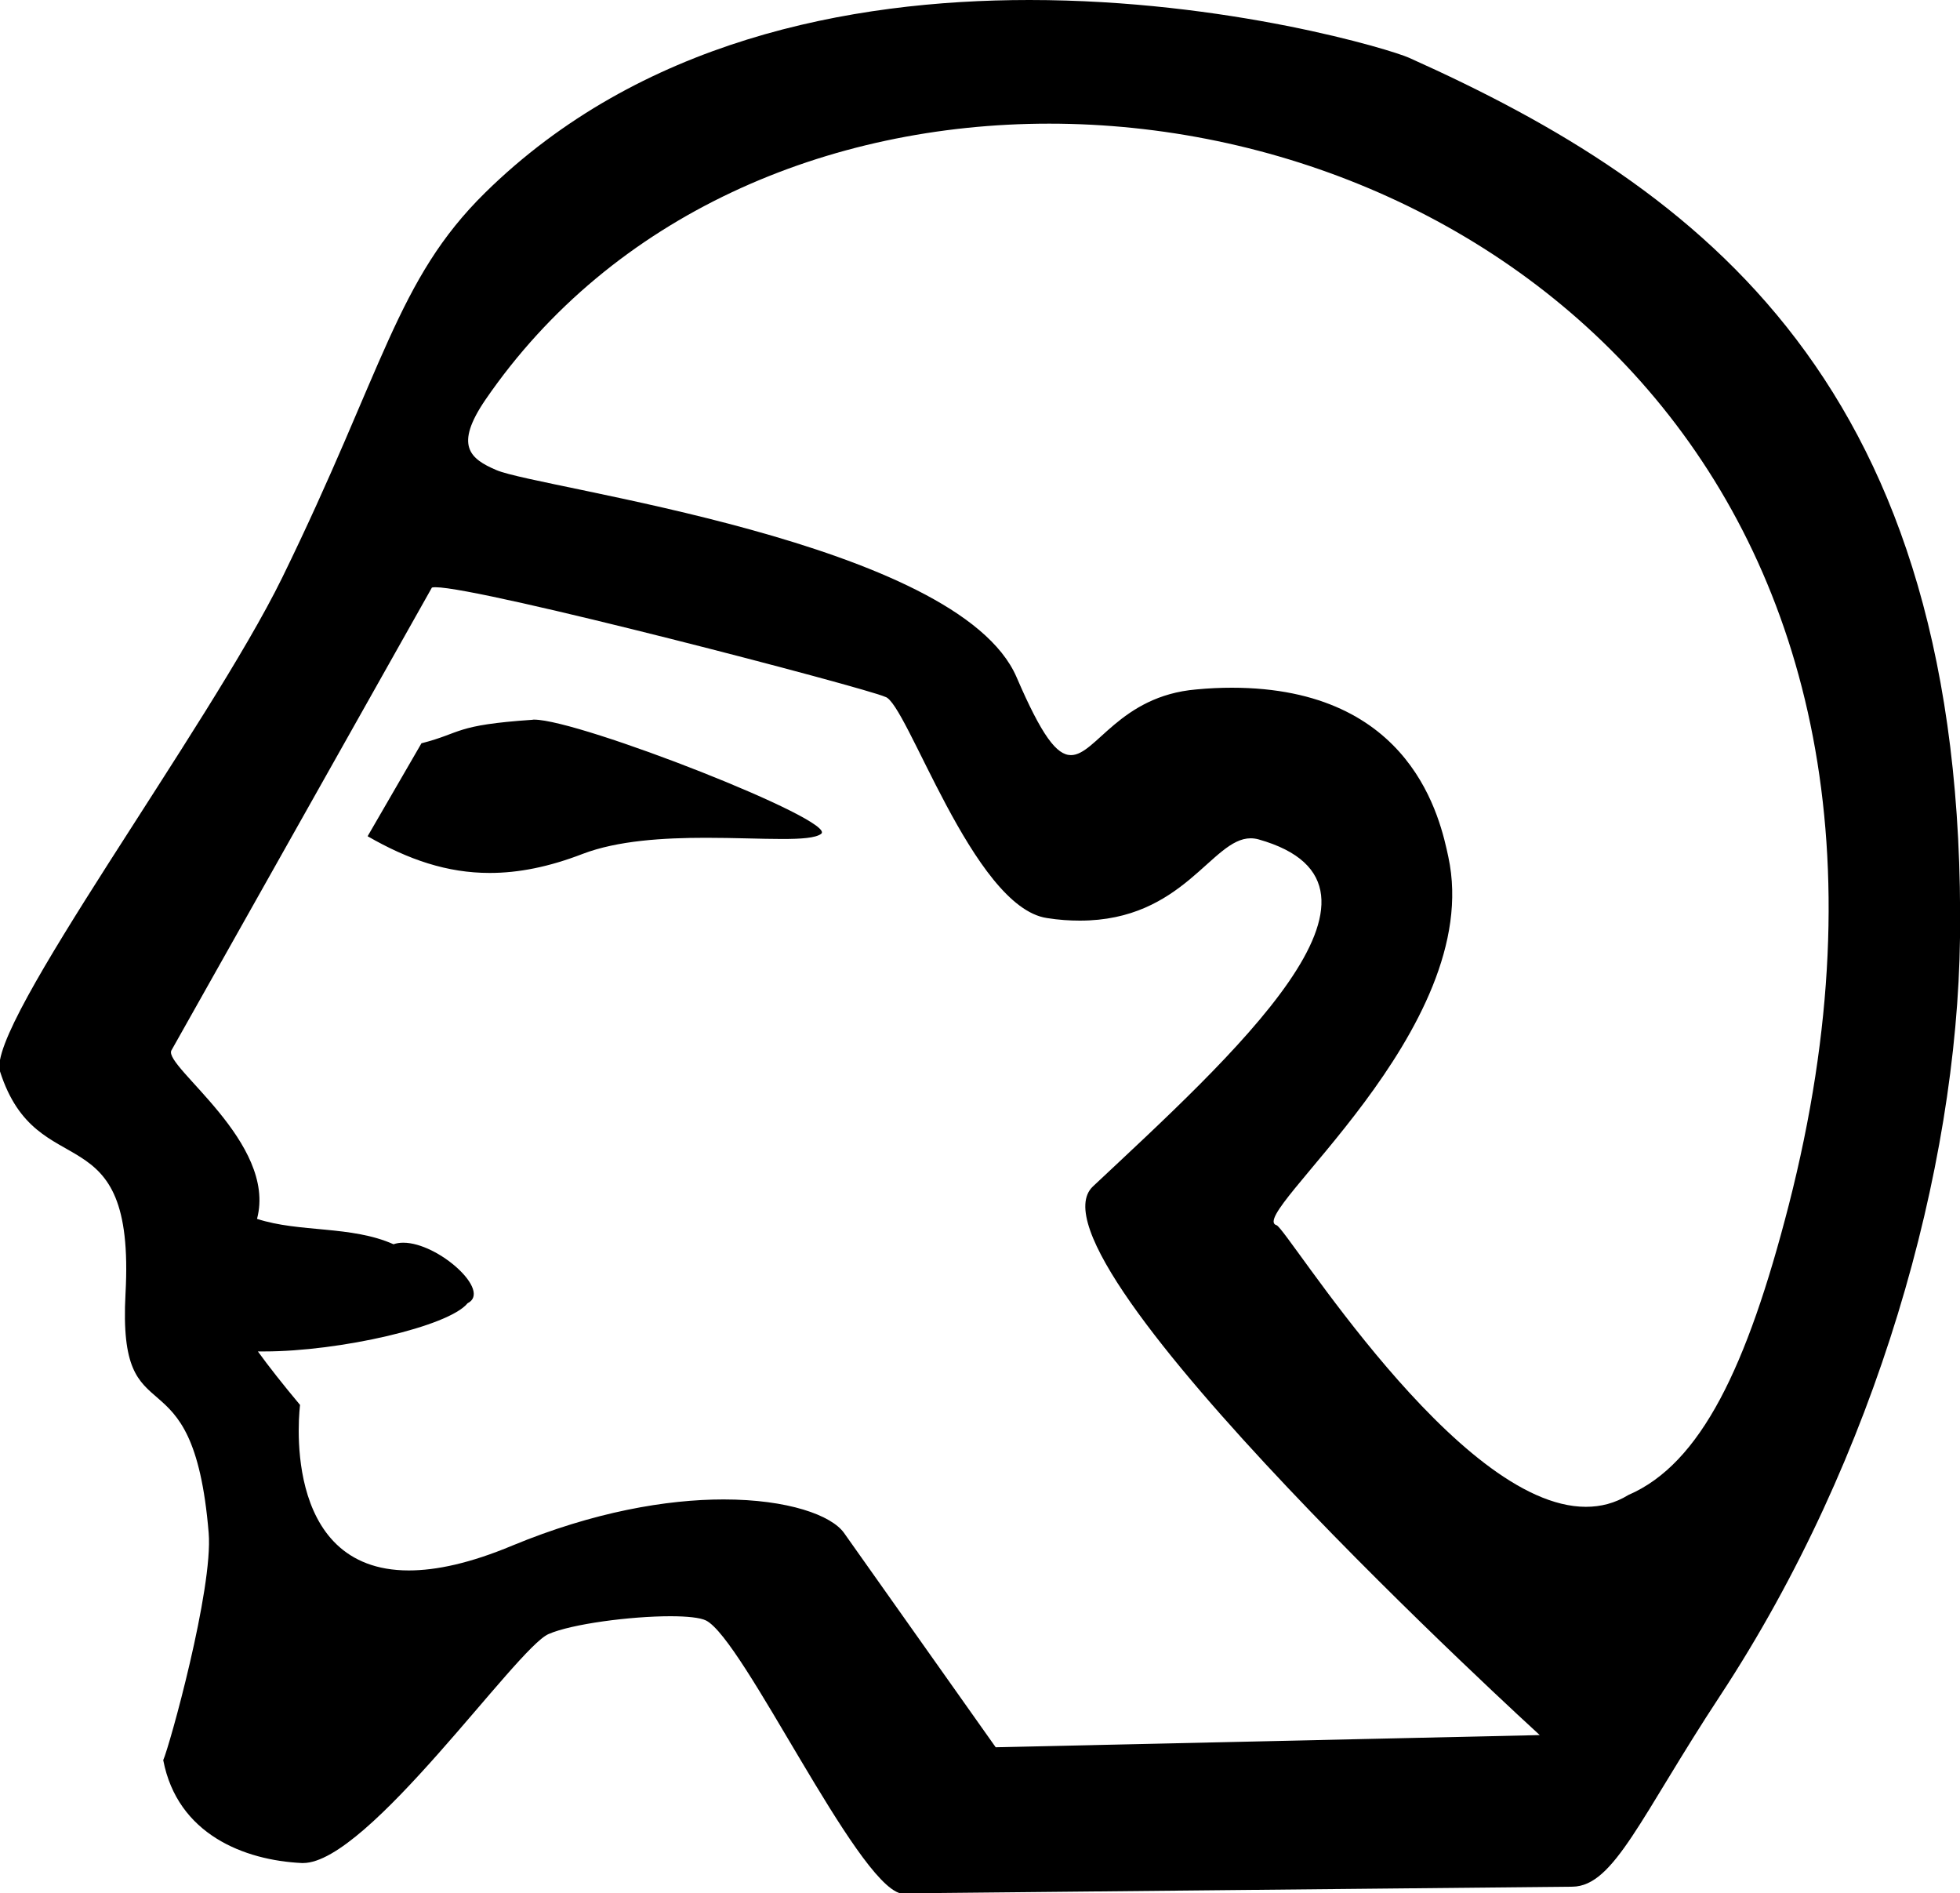 <?xml version="1.0" encoding ="US-ASCII" standalone="yes"?>
<svg width="11.431" height="11.04">
<path style="fill:#000000; stroke:none" d=" M 3.115 4.196  C 3.112 4.196 3.108 4.196 3.105 4.197  C 2.647 4.228 2.697 4.273 2.458 4.334  L 2.144 4.876  C 2.382 5.013 2.608 5.09 2.856 5.09  C 3.024 5.09 3.201 5.055 3.398 4.979  C 3.602 4.901 3.87 4.885 4.117 4.885  C 4.283 4.885 4.44 4.892 4.562 4.892  C 4.675 4.892 4.757 4.886 4.789 4.862  C 4.889 4.787 3.381 4.196 3.115 4.196  Z  M 6.119 0.721  C 8.733 0.721 11.493 2.89 10.432 7.028  C 10.189 7.972 9.919 8.535 9.497 8.717  C 9.419 8.765 9.336 8.786 9.249 8.786  C 8.497 8.786 7.505 7.161 7.445 7.144  C 7.259 7.091 8.663 6.002 8.447 4.997  C 8.401 4.782 8.24 4.01 7.184 4.01  C 7.119 4.01 7.049 4.013 6.977 4.02  C 6.529 4.058 6.392 4.403 6.246 4.403  C 6.163 4.403 6.077 4.292 5.929 3.949  C 5.588 3.156 3.147 2.85 2.895 2.741  C 2.74 2.675 2.649 2.598 2.831 2.331  C 3.573 1.25 4.828 0.721 6.119 0.721  Z  M 2.539 3.424  C 2.807 3.424 5.056 4.013 5.162 4.063  C 5.288 4.092 5.673 5.289 6.106 5.353  C 6.175 5.364 6.238 5.368 6.298 5.368  C 6.904 5.368 7.067 4.888 7.294 4.888  C 7.309 4.888 7.324 4.89 7.339 4.894  C 8.298 5.164 7.17 6.171 6.374 6.918  C 5.929 7.336 8.98 10.117 8.98 10.117  L 5.807 10.188  L 4.923 8.939  C 4.85 8.835 4.595 8.743 4.22 8.743  C 3.889 8.743 3.464 8.815 2.988 9.012  C 2.742 9.115 2.544 9.157 2.384 9.157  C 1.624 9.157 1.75 8.192 1.75 8.192  C 1.648 8.07 1.567 7.967 1.504 7.88  L 1.504 7.88  C 1.516 7.88 1.529 7.88 1.541 7.88  C 1.98 7.88 2.617 7.735 2.727 7.599  C 2.87 7.528 2.556 7.246 2.352 7.246  C 2.331 7.246 2.312 7.249 2.295 7.255  C 2.048 7.145 1.747 7.188 1.499 7.107  L 1.499 7.107  C 1.617 6.663 0.957 6.221 0.999 6.126  L 2.519 3.426  C 2.523 3.425 2.53 3.424 2.539 3.424  Z  M 6.003 0  C 4.949 0 3.728 0.24 2.829 1.124  C 2.312 1.633 2.239 2.155 1.646 3.368  C 1.216 4.245 -0.084 5.984 0 6.247  C 0.218 6.929 0.791 6.467 0.732 7.543  C 0.685 8.421 1.125 7.829 1.217 8.938  C 1.244 9.264 0.987 10.187 0.952 10.263  C 1.035 10.696 1.425 10.847 1.76 10.863  C 1.763 10.863 1.765 10.863 1.768 10.863  C 2.147 10.863 3.011 9.61 3.199 9.528  C 3.333 9.469 3.678 9.424 3.91 9.424  C 4.007 9.424 4.084 9.432 4.118 9.449  C 4.337 9.561 4.99 10.974 5.252 11.04  L 9.171 11.001  C 9.414 10.998 9.568 10.592 10.033 9.886  C 10.947 8.495 11.414 6.818 11.431 5.468  C 11.47 2.245 9.92 1.1 8.218 0.337  C 8.114 0.29 7.16 0 6.003 0  Z "/></svg>
